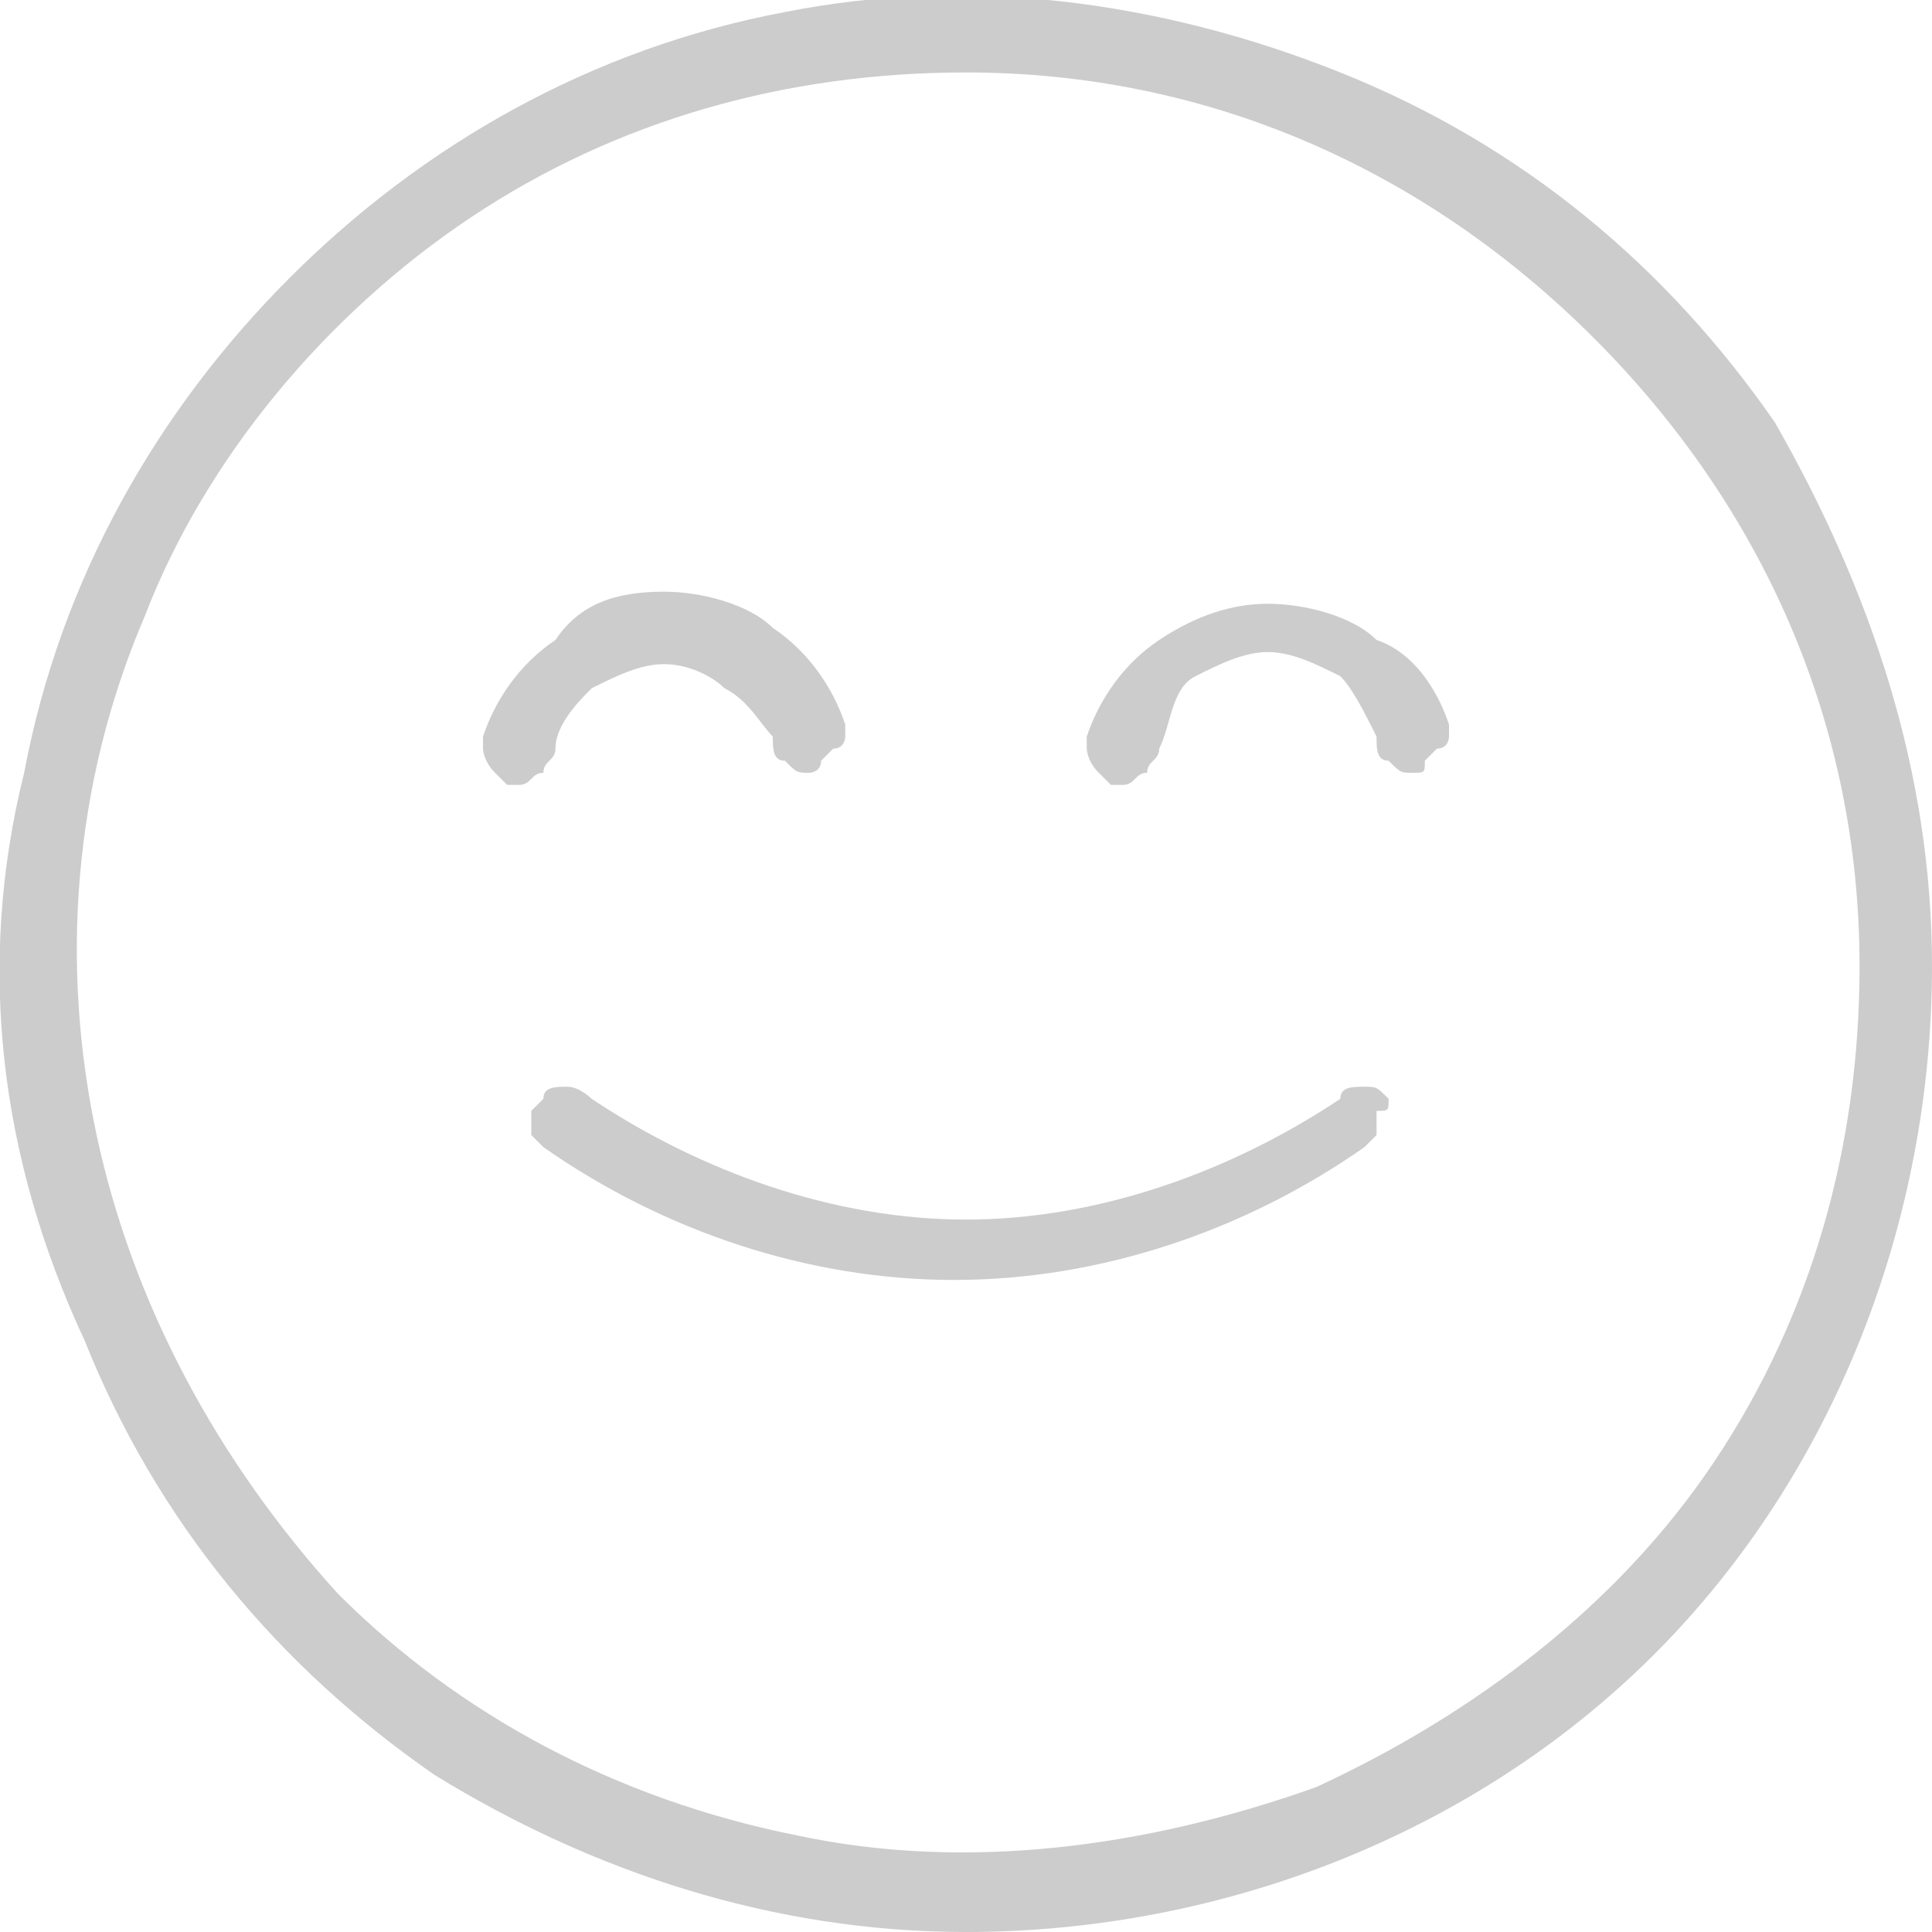 <svg xmlns="http://www.w3.org/2000/svg" x="0" y="0" width="16" height="16" viewBox="0 0 16 16" fill="#000" opacity="0.2"><path d="M8 16c-1.6 0-3.1-.5-4.4-1.3-1.3-.9-2.3-2.1-2.9-3.6C0 9.6-.2 8 .2 6.4c.3-1.6 1.1-3 2.2-4.1C3.5 1.2 4.9.4 6.5.1 8-.2 9.6 0 11.1.6c1.5.6 2.7 1.6 3.6 2.9C15.5 4.9 16 6.4 16 8c0 2.1-.8 4.2-2.3 5.7C12.2 15.2 10.1 16 8 16zM8 .6C6.5.6 5.1 1 3.9 1.8c-1.2.8-2.2 2-2.7 3.3C.6 6.5.5 8 .8 9.4s1 2.7 2 3.8c1 1 2.3 1.7 3.8 2 1.4.3 2.9.1 4.3-.4 1.3-.6 2.5-1.5 3.3-2.7.8-1.2 1.2-2.6 1.2-4.1 0-2-.8-3.8-2.2-5.2C11.8 1.4 10 .6 8 .6z"/><path d="M11.5 9.1c-.1-.1-.1-.1-.2-.1s-.2 0-.2.1c-.9.6-2 1-3.1 1s-2.2-.4-3.1-1c0 0-.1-.1-.2-.1s-.2 0-.2.1l-.1.1v.2l.1.1c1 .7 2.2 1.1 3.4 1.1 1.2 0 2.4-.4 3.4-1.1l.1-.1v-.1-.1c.1 0 .1 0 .1-.1zM6.7 6.4c-.1 0-.1 0-.2-.1-.1 0-.1-.1-.1-.2-.1-.1-.2-.3-.4-.4-.1-.1-.3-.2-.5-.2s-.4.1-.6.2c-.1.1-.3.3-.3.5 0 .1-.1.1-.1.2-.1 0-.1.1-.2.1h-.1l-.1-.1C4 6.3 4 6.2 4 6.2v-.1c.1-.3.3-.6.6-.8.2-.3.5-.4.9-.4.3 0 .7.1.9.3.3.2.5.5.6.8v.1s0 .1-.1.1l-.1.1c0 .1-.1.1-.1.1zM11.7 6.4c-.1 0-.1 0-.2-.1-.1 0-.1-.1-.1-.2-.1-.2-.2-.4-.3-.5-.2-.1-.4-.2-.6-.2-.2 0-.4.1-.6.2s-.2.4-.3.6c0 .1-.1.1-.1.2-.1 0-.1.1-.2.1h-.1l-.1-.1C9 6.3 9 6.2 9 6.2v-.1c.1-.3.3-.6.6-.8.3-.2.6-.3.9-.3.3 0 .7.1.9.3.3.1.5.4.6.7v.1s0 .1-.1.1l-.1.1c0 .1 0 .1-.1.1z"/></svg>
